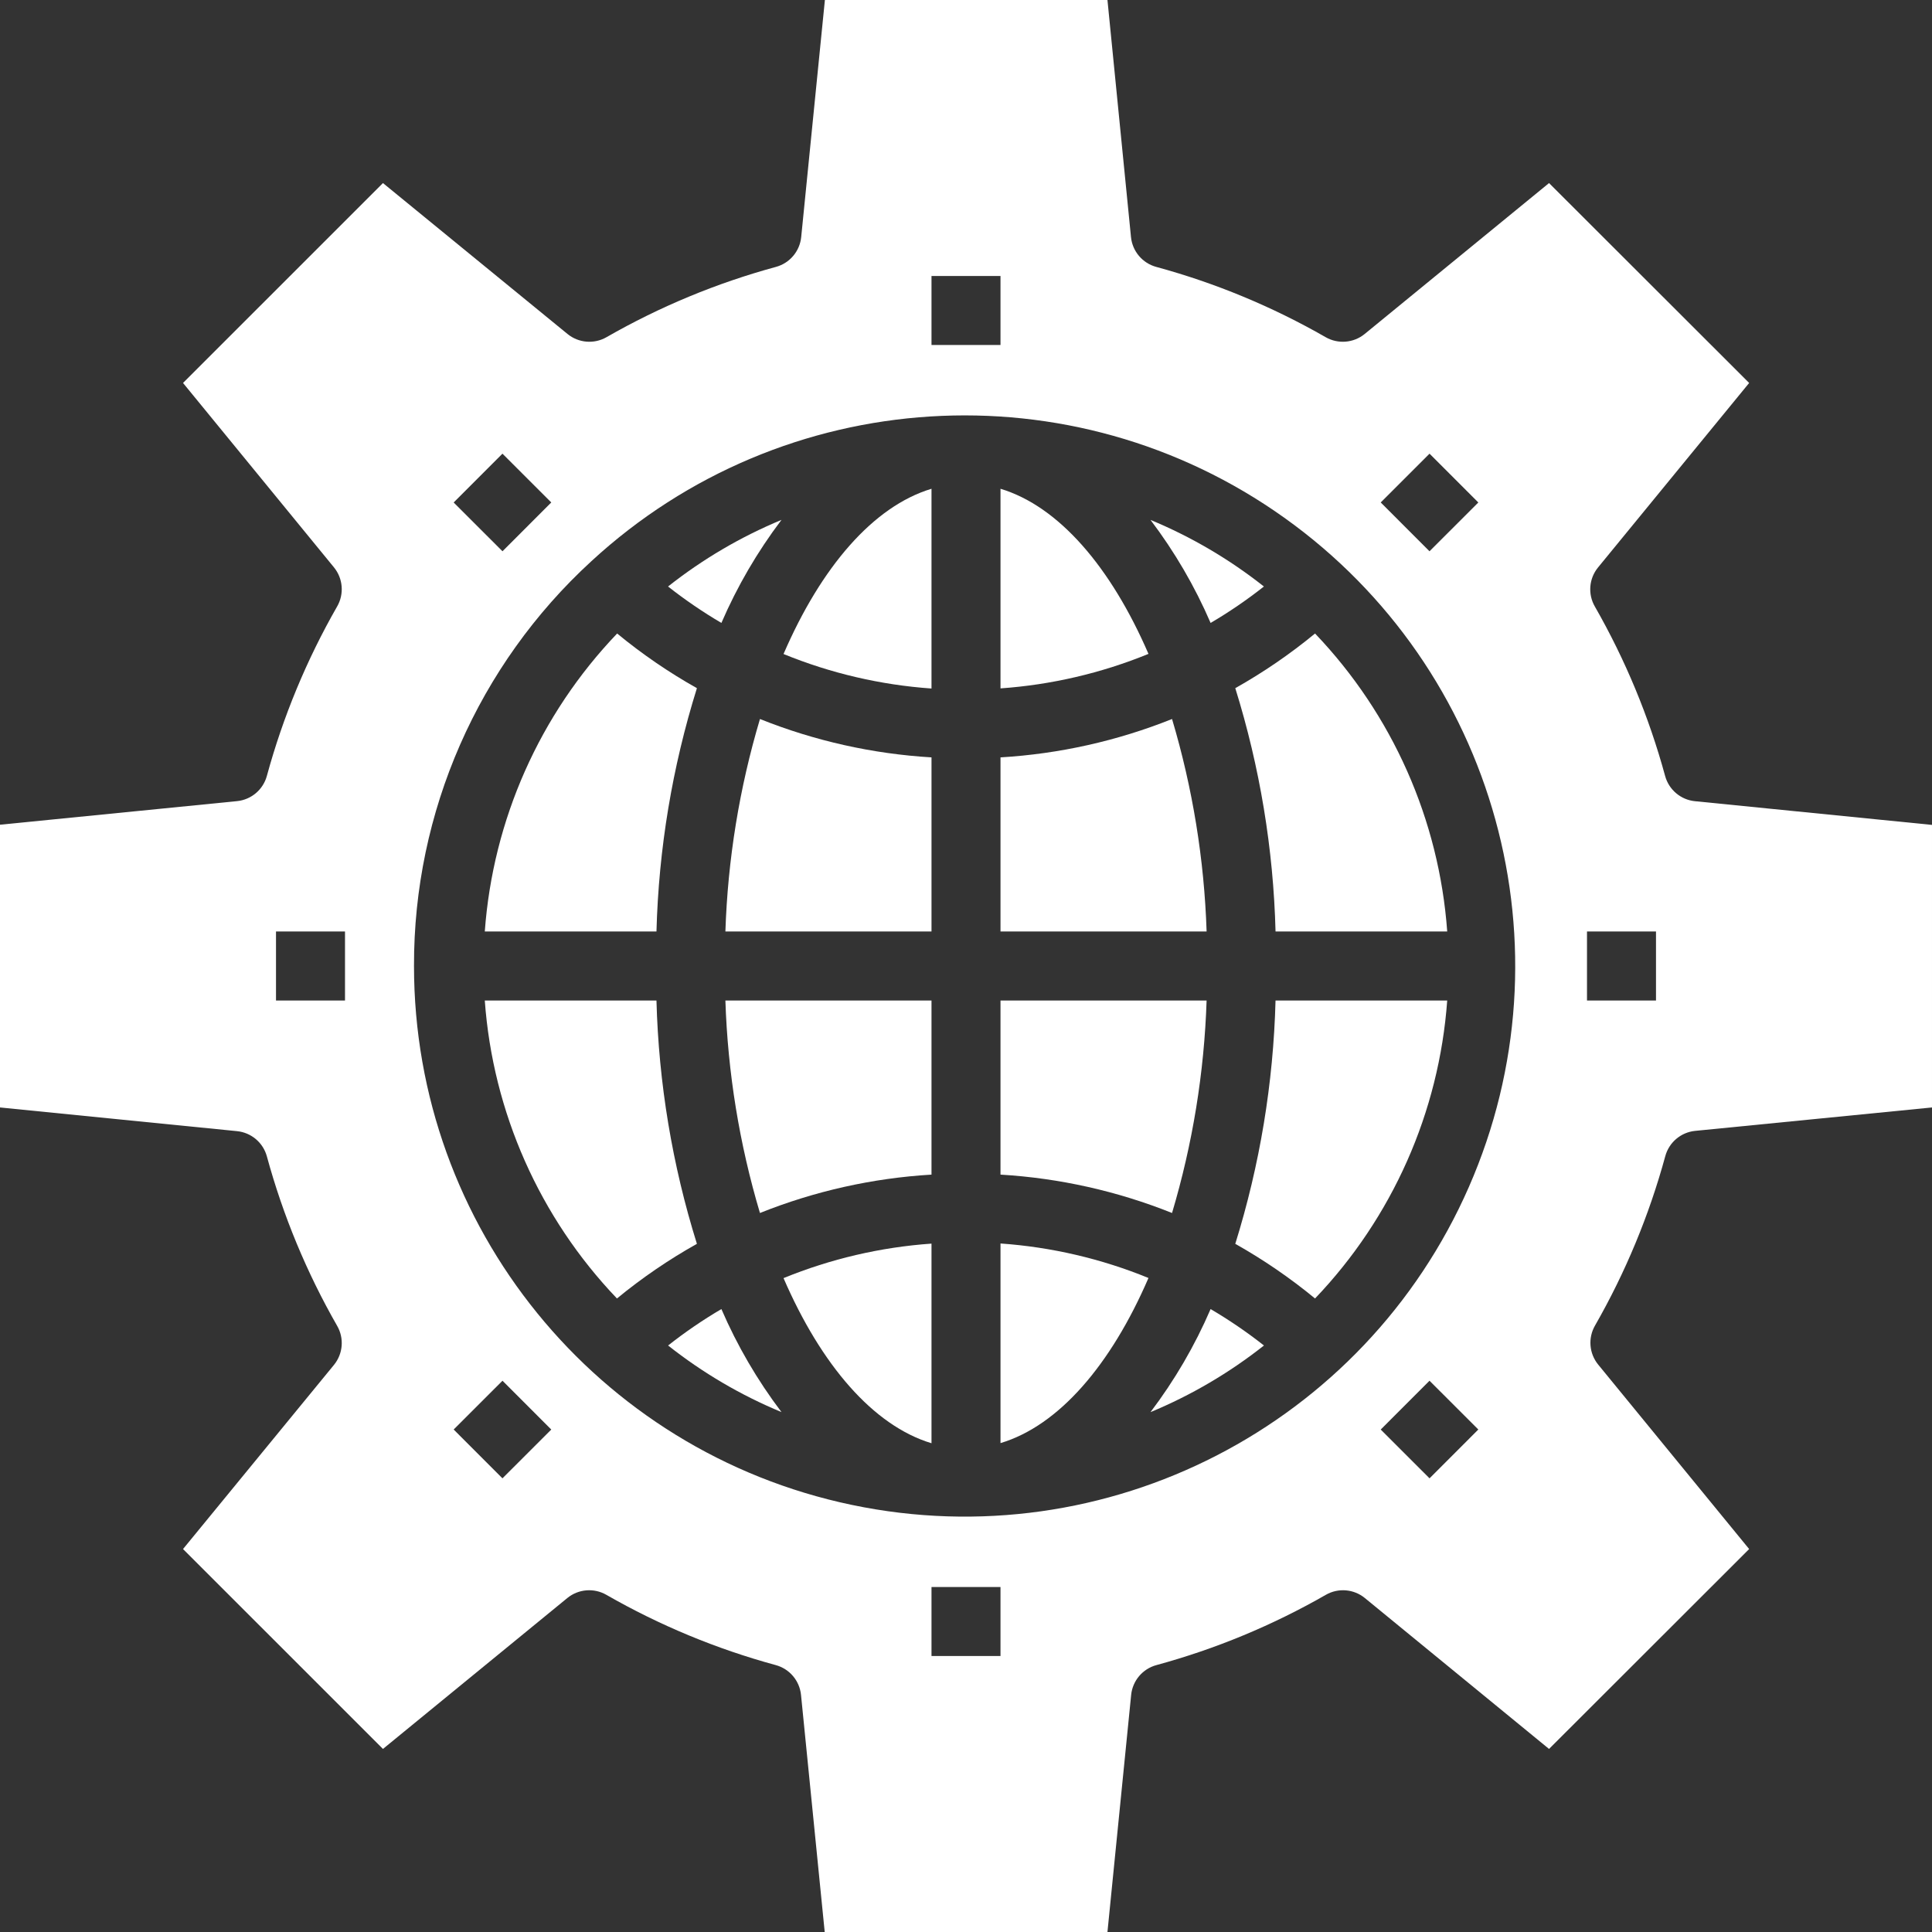 <?xml version="1.0"?>
<svg xmlns="http://www.w3.org/2000/svg" height="512px" viewBox="0 0 448 448" width="512px"><rect x="0" y="0" width="448" height="448" fill="#333333" stroke="none"/><g><path d="m271.777 166.727c-12.695 5.082-26.129 8.086-39.777 8.898v40.375h47.793c-.547-16.699-3.238-33.262-8.016-49.273zm0 0" data-original="#000000" class="active-path" data-old_color="#000000" fill="#FFFFFF"/><path d="m279.793 232h-47.793v40.375c13.648.812 27.082 3.816 39.777 8.898 4.777-16.012 7.469-32.574 8.016-49.273zm0 0" data-original="#000000" class="active-path" data-old_color="#000000" fill="#FFFFFF"/><path d="m266.312 296.344c-10.941-4.473-22.523-7.172-34.312-8v46.289c13.52-4.047 25.602-18.129 34.312-38.289zm0 0" data-original="#000000" class="active-path" data-old_color="#000000" fill="#FFFFFF"/><path d="m232 113.336v46.289c11.789-.828 23.371-3.527 34.312-8-8.711-20.129-20.793-34.211-34.312-38.289zm0 0" data-original="#000000" class="active-path" data-old_color="#000000" fill="#FFFFFF"/><path d="m216 334.664v-46.289c-11.789.828-23.371 3.527-34.312 8 8.711 20.129 20.793 34.211 34.312 38.289zm0 0" data-original="#000000" class="active-path" data-old_color="#000000" fill="#FFFFFF"/><path d="m286.441 288.426c6.523 3.668 12.715 7.91 18.496 12.672 17.938-18.77 28.773-43.203 30.648-69.098h-39.809c-.496 19.148-3.637 38.137-9.336 56.426zm0 0" data-original="#000000" class="active-path" data-old_color="#000000" fill="#FFFFFF"/><path d="m266.785 327.449c9.438-3.914 18.289-9.113 26.305-15.449-3.93-3.094-8.062-5.914-12.371-8.449-3.664 8.5-8.344 16.52-13.934 23.898zm0 0" data-original="#000000" class="active-path" data-old_color="#000000" fill="#FFFFFF"/><path d="m295.777 216h39.809c-1.871-25.895-12.711-50.328-30.648-69.098-5.781 4.762-11.973 9.004-18.496 12.672 5.699 18.289 8.84 37.277 9.336 56.426zm0 0" data-original="#000000" class="active-path" data-old_color="#000000" fill="#FFFFFF"/><path d="m293.078 136c-8.008-6.336-16.859-11.531-26.293-15.441 5.59 7.375 10.27 15.395 13.934 23.891 4.309-2.531 8.438-5.355 12.359-8.449zm0 0" data-original="#000000" class="active-path" data-old_color="#000000" fill="#FFFFFF"/><path d="m154.922 312c8.008 6.336 16.859 11.531 26.293 15.441-5.59-7.375-10.27-15.395-13.934-23.891-4.309 2.531-8.438 5.355-12.359 8.449zm0 0" data-original="#000000" class="active-path" data-old_color="#000000" fill="#FFFFFF"/><path d="m161.602 288.426c-5.715-18.289-8.871-37.273-9.379-56.426h-39.809c1.871 25.895 12.711 50.328 30.648 69.098 5.793-4.766 11.996-9.004 18.539-12.672zm0 0" data-original="#000000" class="active-path" data-old_color="#000000" fill="#FFFFFF"/><path d="m161.602 159.574c-6.527-3.668-12.719-7.91-18.496-12.672-17.953 18.766-28.805 43.199-30.691 69.098h39.809c.508-19.152 3.664-38.137 9.379-56.426zm0 0" data-original="#000000" class="active-path" data-old_color="#000000" fill="#FFFFFF"/><path d="m176.223 281.273c12.695-5.082 26.129-8.086 39.777-8.898v-40.375h-47.793c.547 16.699 3.238 33.262 8.016 49.273zm0 0" data-original="#000000" class="active-path" data-old_color="#000000" fill="#FFFFFF"/><path d="m168.207 216h47.793v-40.375c-13.648-.812-27.082-3.816-39.777-8.898-4.777 16.012-7.469 32.574-8.016 49.273zm0 0" data-original="#000000" class="active-path" data-old_color="#000000" fill="#FFFFFF"/><path d="m131.551 370.559c2.566-2.098 6.164-2.398 9.043-.75 12.344 7.082 25.543 12.559 39.277 16.297 3.203.863 5.539 3.617 5.871 6.918l5.496 54.977h65.562l5.496-54.977c.332-3.301 2.668-6.055 5.871-6.918 13.734-3.738 26.934-9.215 39.281-16.297 2.875-1.648 6.473-1.348 9.039.75l42.711 34.992 46.402-46.352-35.008-42.773c-2.098-2.57-2.391-6.168-.738-9.043 7.074-12.352 12.551-25.555 16.297-39.285.867-3.203 3.621-5.535 6.918-5.867l54.93-5.43v-65.52l-54.969-5.496c-3.297-.332-6.051-2.664-6.918-5.863-3.746-13.734-9.223-26.938-16.297-39.289-1.652-2.875-1.359-6.473.734-9.039l35.051-42.793-46.402-46.352-42.75 34.992c-2.566 2.098-6.164 2.398-9.043.75-12.344-7.082-25.543-12.559-39.277-16.297-3.203-.863-5.539-3.617-5.871-6.918l-5.457-54.977h-65.52l-5.496 54.977c-.336 3.301-2.672 6.055-5.875 6.918-13.73 3.738-26.934 9.215-39.277 16.297-2.879 1.648-6.473 1.348-9.039-.75l-42.793-34.992-46.359 46.352 35.008 42.773c2.094 2.57 2.387 6.168.734 9.043-7.074 12.352-12.551 25.555-16.297 39.285-.867 3.203-3.621 5.535-6.918 5.867l-54.969 5.469v65.562l54.969 5.496c3.297.332 6.051 2.664 6.918 5.863 3.746 13.734 9.223 26.934 16.297 39.289 1.652 2.875 1.359 6.469-.734 9.039l-35.008 42.711 46.359 46.352zm236.449-154.559h16v16h-16zm-251.488 126.801-11.312-11.32 11.32-11.312 11.312 11.32zm115.488 41.199h-16v-16h16zm99.488-41.199-11.32-11.312 11.312-11.32 11.32 11.312zm0-237.602 11.312 11.32-11.32 11.312-11.312-11.32zm-115.488-41.199h16v16h-16zm-99.488 41.199 11.32 11.312-11.312 11.32-11.32-11.312zm20.641 24.914c44.43-40.945 111.477-45.141 160.664-10.051 49.188 35.086 67.043 99.852 42.789 155.188-24.254 55.336-83.98 86.098-143.113 73.707-59.137-12.391-101.492-64.539-101.492-124.957-.098-35.691 14.84-69.773 41.152-93.887zm-57.152 101.887h-16v-16h16zm0 0" data-original="#000000" class="active-path" data-old_color="#000000" fill="#FFFFFF"/><path d="m181.215 120.551c-9.438 3.914-18.289 9.113-26.305 15.449 3.93 3.094 8.062 5.914 12.371 8.449 3.668-8.496 8.348-16.52 13.934-23.898zm0 0" data-original="#000000" class="active-path" data-old_color="#000000" fill="#FFFFFF"/><path d="m216 113.336c-13.52 4.078-25.602 18.16-34.312 38.32 10.941 4.473 22.523 7.172 34.312 8zm0 0" data-original="#000000" class="active-path" data-old_color="#000000" fill="#FFFFFF"/></g> </svg>
